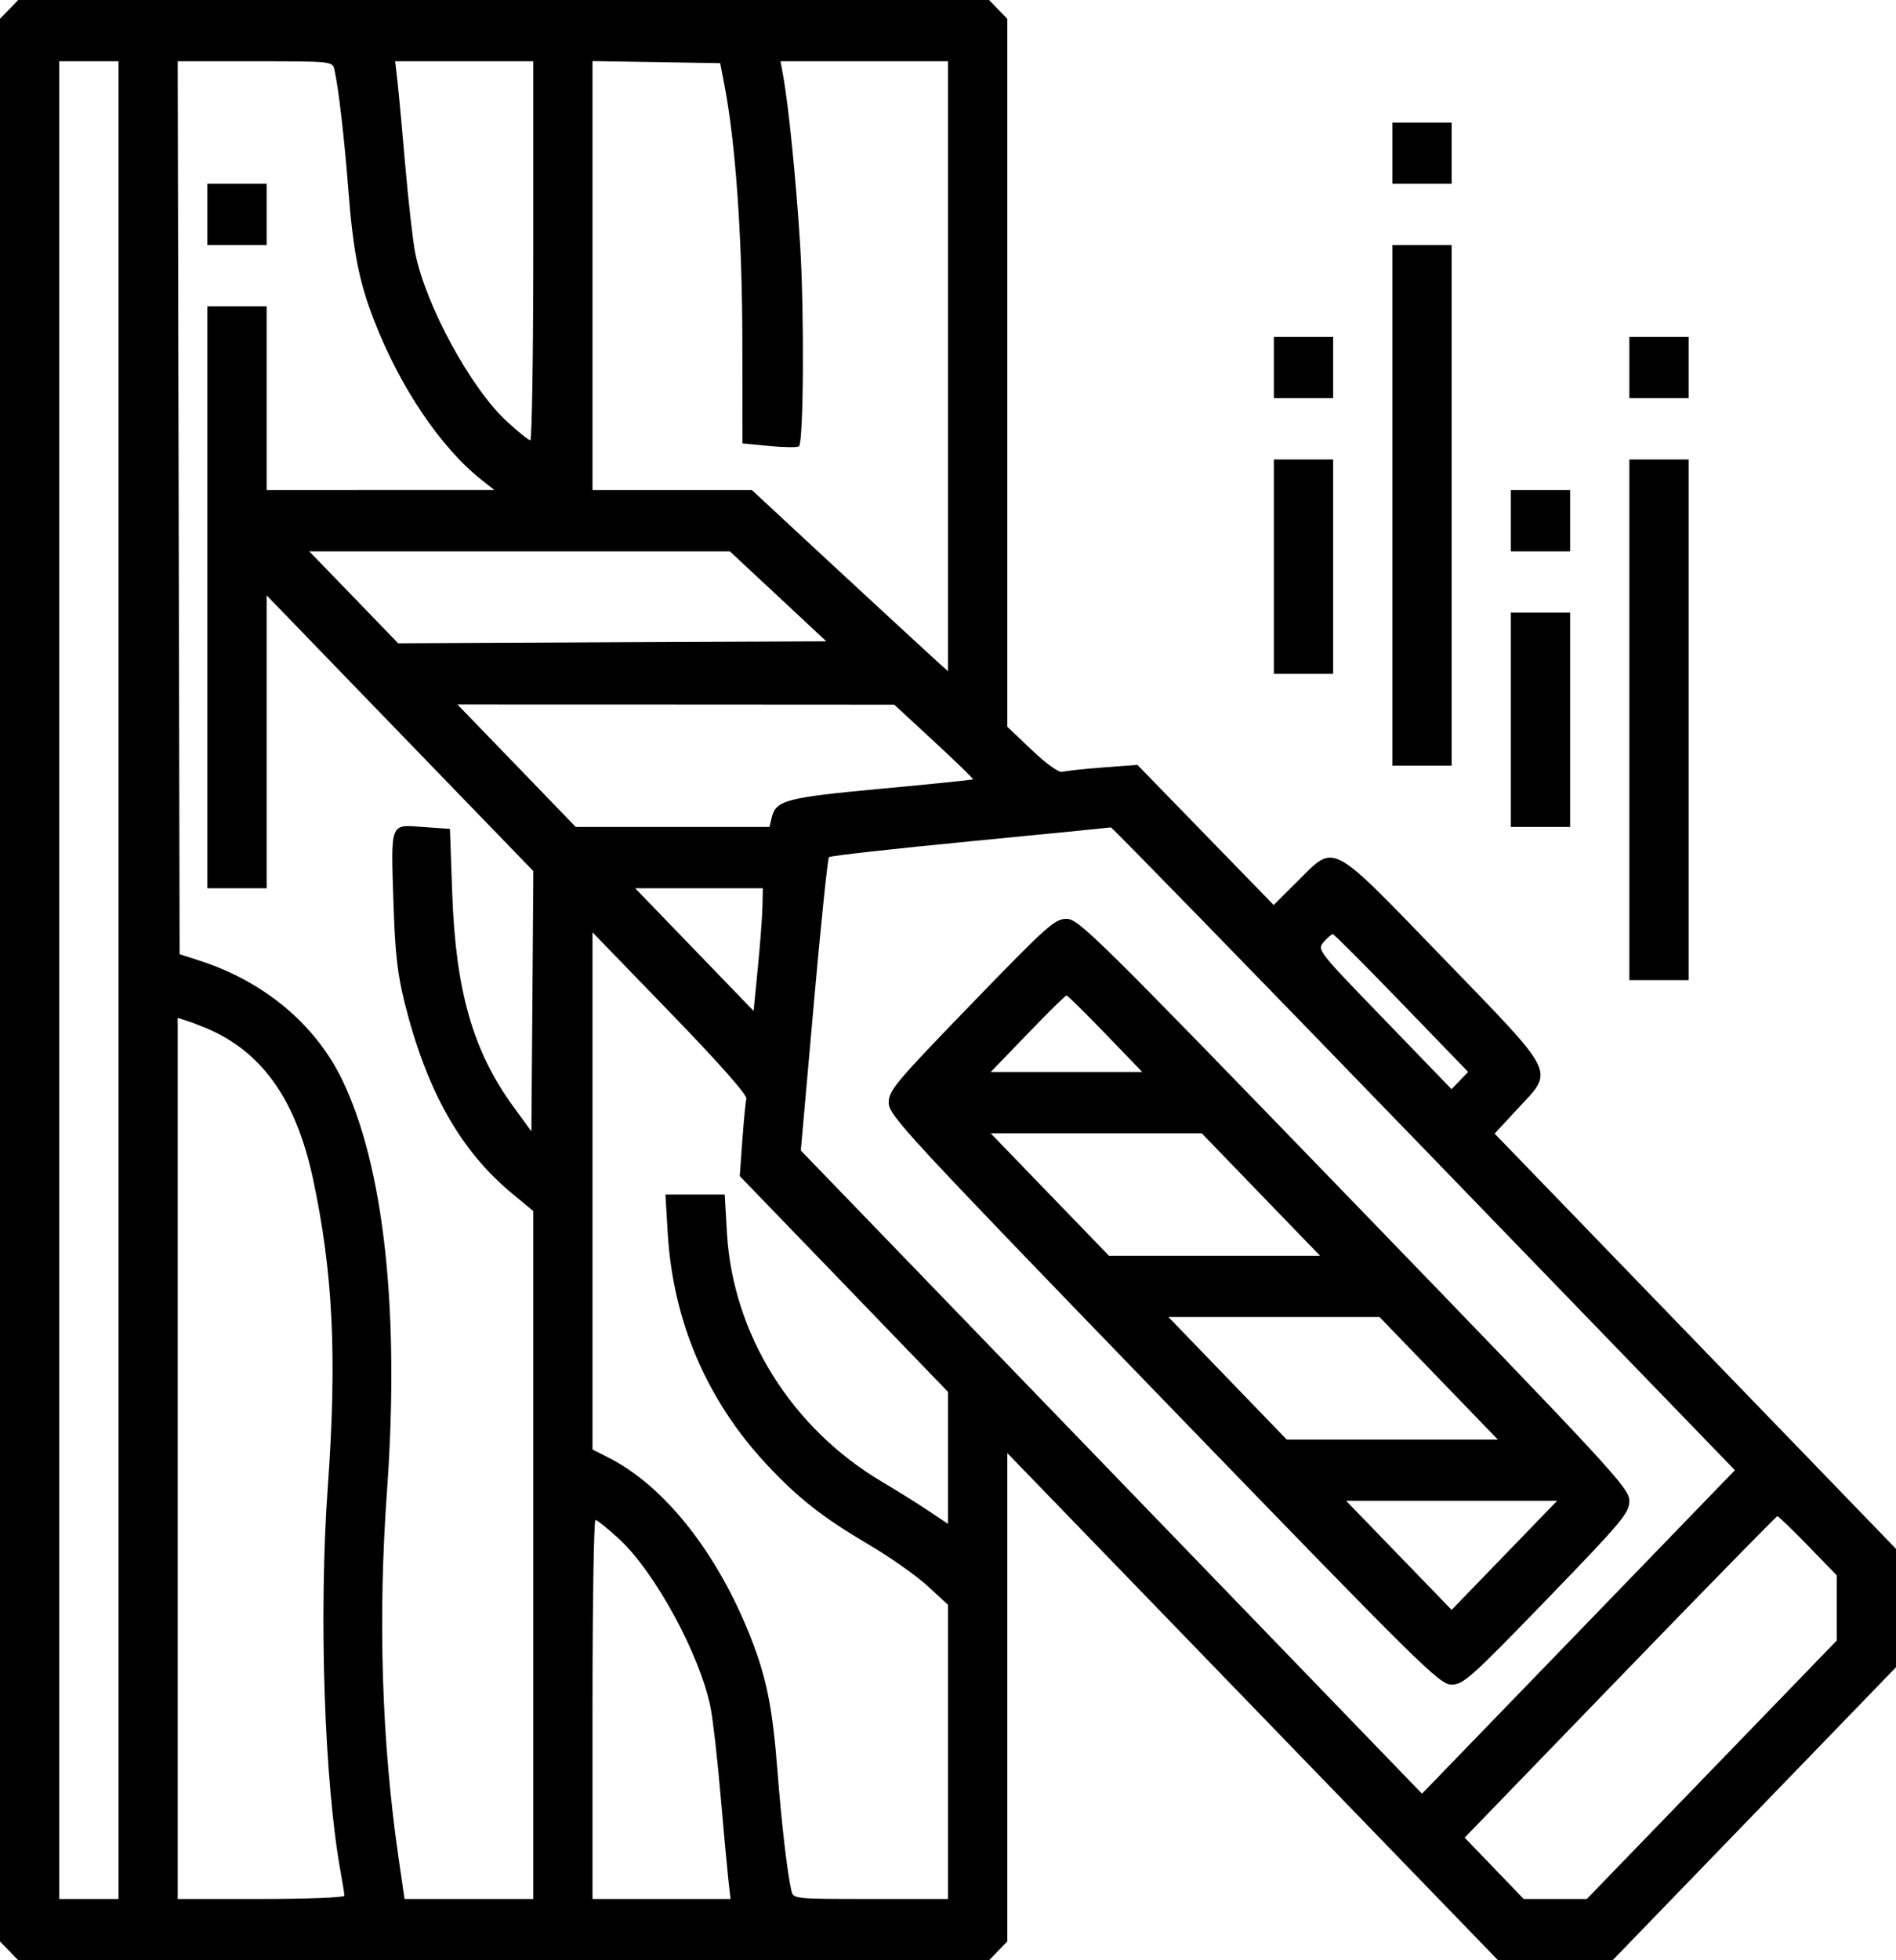 <svg width="30" height="31" viewBox="0 0 30 31" fill="none" xmlns="http://www.w3.org/2000/svg">
<path fill-rule="evenodd" clip-rule="evenodd" d="M0.144 0.149L0 0.297V15.5V30.703L0.144 30.851L0.288 31H7.969H15.65L15.794 30.851L15.938 30.703V26.841V22.979L19.82 26.989L23.703 31H24.61H25.516L27.758 28.683L30 26.366V25.43V24.494L26.824 21.21L23.649 17.927L24.012 17.536C24.594 16.91 24.654 17.032 22.836 15.153C21.018 13.275 21.135 13.337 20.53 13.937L20.153 14.312L19.075 13.204L17.997 12.096L17.451 12.137C17.15 12.16 16.862 12.191 16.811 12.206C16.755 12.222 16.562 12.085 16.328 11.863L15.938 11.493V5.895V0.297L15.794 0.149L15.65 0H7.969H0.288L0.144 0.149ZM1.875 15.5V30.031H1.406H0.938V15.5V0.969H1.406H1.875V15.5ZM5.292 1.105C5.355 1.381 5.447 2.172 5.509 2.967C5.586 3.973 5.679 4.45 5.918 5.064C6.326 6.119 6.972 7.077 7.617 7.587L7.822 7.749L6.021 7.749L4.219 7.75V6.297V4.844H3.75H3.281V9.445V14.047H3.75H4.219V11.731V9.415L6.329 11.596L8.439 13.776L8.424 15.834L8.408 17.892L8.121 17.498C7.485 16.625 7.21 15.668 7.156 14.138L7.119 13.108L6.692 13.078C6.163 13.041 6.184 12.985 6.227 14.311C6.252 15.078 6.29 15.413 6.405 15.868C6.753 17.254 7.286 18.197 8.1 18.872L8.438 19.152V24.591V30.031H7.419H6.401L6.306 29.38C6.04 27.551 5.978 25.593 6.123 23.583C6.327 20.738 6.077 18.444 5.413 17.074C4.99 16.2 4.18 15.523 3.164 15.194L2.842 15.09L2.827 8.029L2.812 0.969H4.036C5.258 0.969 5.261 0.969 5.292 1.105ZM8.438 3.966C8.438 5.614 8.416 6.963 8.391 6.963C8.365 6.963 8.196 6.827 8.016 6.661C7.447 6.137 6.734 4.824 6.569 3.996C6.533 3.813 6.463 3.2 6.414 2.634C6.365 2.068 6.309 1.461 6.289 1.287L6.253 0.969H7.345H8.438V3.966ZM11.465 1.359C11.64 2.273 11.743 3.753 11.746 5.368L11.748 7.012L12.177 7.054C12.413 7.076 12.623 7.078 12.642 7.058C12.716 6.982 12.727 4.938 12.66 3.866C12.594 2.825 12.478 1.671 12.389 1.182L12.35 0.969H13.675H15V5.792V10.614L14.87 10.499C14.757 10.399 12.86 8.646 12.145 7.98L11.897 7.75H10.636H9.375V4.358V0.966L10.386 0.982L11.396 0.999L11.465 1.359ZM22.031 2.422V2.906H22.5H22.969V2.422V1.938H22.5H22.031V2.422ZM3.281 3.391V3.875H3.75H4.219V3.391V2.906H3.75H3.281V3.391ZM22.031 7.992V12.109H22.5H22.969V7.992V3.875H22.5H22.031V7.992ZM20.156 5.812V6.297H20.625H21.094V5.812V5.328H20.625H20.156V5.812ZM25.781 5.812V6.297H26.25H26.719V5.812V5.328H26.25H25.781V5.812ZM20.156 8.961V10.656H20.625H21.094V8.961V7.266H20.625H20.156V8.961ZM25.781 11.383V15.5H26.25H26.719V11.383V7.266H26.25H25.781V11.383ZM23.906 8.234V8.719H24.375H24.844V8.234V7.75H24.375H23.906V8.234ZM12.311 9.43L13.074 10.142L9.687 10.157L6.3 10.173L5.597 9.446L4.893 8.719H8.221H11.548L12.311 9.43ZM23.906 11.383V13.078H24.375H24.844V11.383V9.688H24.375H23.906V11.383ZM14.781 11.727C15.128 12.047 15.405 12.317 15.396 12.325C15.388 12.333 14.735 12.4 13.945 12.473C12.435 12.613 12.278 12.655 12.211 12.928L12.175 13.078H10.642H9.11L8.174 12.109L7.238 11.141L10.694 11.142L14.15 11.144L14.781 11.727ZM22.529 18.164L27.451 23.25L24.976 25.808L22.5 28.366L17.585 23.28L12.671 18.194L12.875 15.894C12.987 14.628 13.096 13.576 13.117 13.555C13.137 13.534 14.143 13.422 15.352 13.305C16.56 13.188 17.562 13.089 17.578 13.085C17.594 13.081 19.822 15.367 22.529 18.164ZM12.064 14.335C12.061 14.493 12.028 14.929 11.991 15.305L11.924 15.987L10.987 15.017L10.05 14.047H11.06H12.07L12.064 14.335ZM15.368 15.88C14.168 17.119 14.062 17.246 14.062 17.439C14.062 17.636 14.324 17.919 18.414 22.145C22.503 26.37 22.777 26.641 22.968 26.641C23.154 26.641 23.277 26.531 24.476 25.292C25.675 24.053 25.781 23.926 25.781 23.733C25.781 23.536 25.52 23.253 21.43 19.027C17.341 14.802 17.067 14.531 16.876 14.531C16.689 14.531 16.567 14.641 15.368 15.88ZM11.81 17.376C11.797 17.427 11.768 17.722 11.746 18.034L11.705 18.599L13.353 20.305L15 22.012V23.055V24.099L14.692 23.893C14.523 23.78 14.194 23.574 13.96 23.436C12.522 22.584 11.597 21.102 11.502 19.498L11.467 18.891H10.998H10.529L10.565 19.498C10.647 20.887 11.18 22.138 12.122 23.15C12.625 23.69 13.017 23.998 13.755 24.432C14.085 24.626 14.5 24.919 14.678 25.082L15 25.379V27.705V30.031H13.776C12.555 30.031 12.552 30.031 12.521 29.895C12.457 29.619 12.365 28.828 12.304 28.033C12.225 27.008 12.13 26.534 11.876 25.89C11.348 24.551 10.512 23.497 9.624 23.049L9.375 22.923V18.834V14.744L10.605 16.014C11.377 16.811 11.826 17.318 11.81 17.376ZM22.177 15.863L23.23 16.952L23.099 17.088L22.967 17.224L21.902 16.122C20.847 15.033 20.837 15.02 20.945 14.897C21.005 14.829 21.069 14.773 21.089 14.773C21.108 14.773 21.598 15.264 22.177 15.863ZM17.49 16.348L18.074 16.953H16.875H15.676L16.26 16.348C16.581 16.015 16.858 15.742 16.875 15.742C16.892 15.742 17.169 16.015 17.49 16.348ZM3.267 16.261C4.145 16.632 4.682 17.389 4.95 18.632C5.27 20.122 5.335 21.454 5.186 23.523C5.042 25.526 5.132 28.196 5.391 29.611C5.423 29.784 5.449 29.95 5.449 29.979C5.449 30.008 4.856 30.031 4.131 30.031H2.812V23.064V16.097L2.944 16.139C3.017 16.162 3.162 16.217 3.267 16.261ZM19.951 18.891L20.887 19.859H19.217H17.547L16.611 18.891L15.675 17.922H17.345H19.015L19.951 18.891ZM22.764 21.797L23.7 22.766H22.03H20.36L19.424 21.797L18.488 20.828H20.158H21.828L22.764 21.797ZM23.803 24.597L22.969 25.459L22.134 24.597L21.299 23.734H22.969H24.638L23.803 24.597ZM28.607 24.444L29.062 24.912V25.428V25.944L27.085 27.988L25.108 30.031H24.608H24.109L23.642 29.546L23.175 29.061L25.635 26.519C26.988 25.121 28.108 23.977 28.123 23.977C28.139 23.977 28.357 24.187 28.607 24.444ZM9.797 24.339C10.366 24.863 11.079 26.177 11.243 27.004C11.28 27.187 11.35 27.8 11.399 28.366C11.448 28.932 11.504 29.539 11.523 29.713L11.559 30.031H10.467H9.375V27.034C9.375 25.386 9.396 24.037 9.422 24.037C9.448 24.037 9.616 24.173 9.797 24.339Z" fill="black"/>
</svg>
